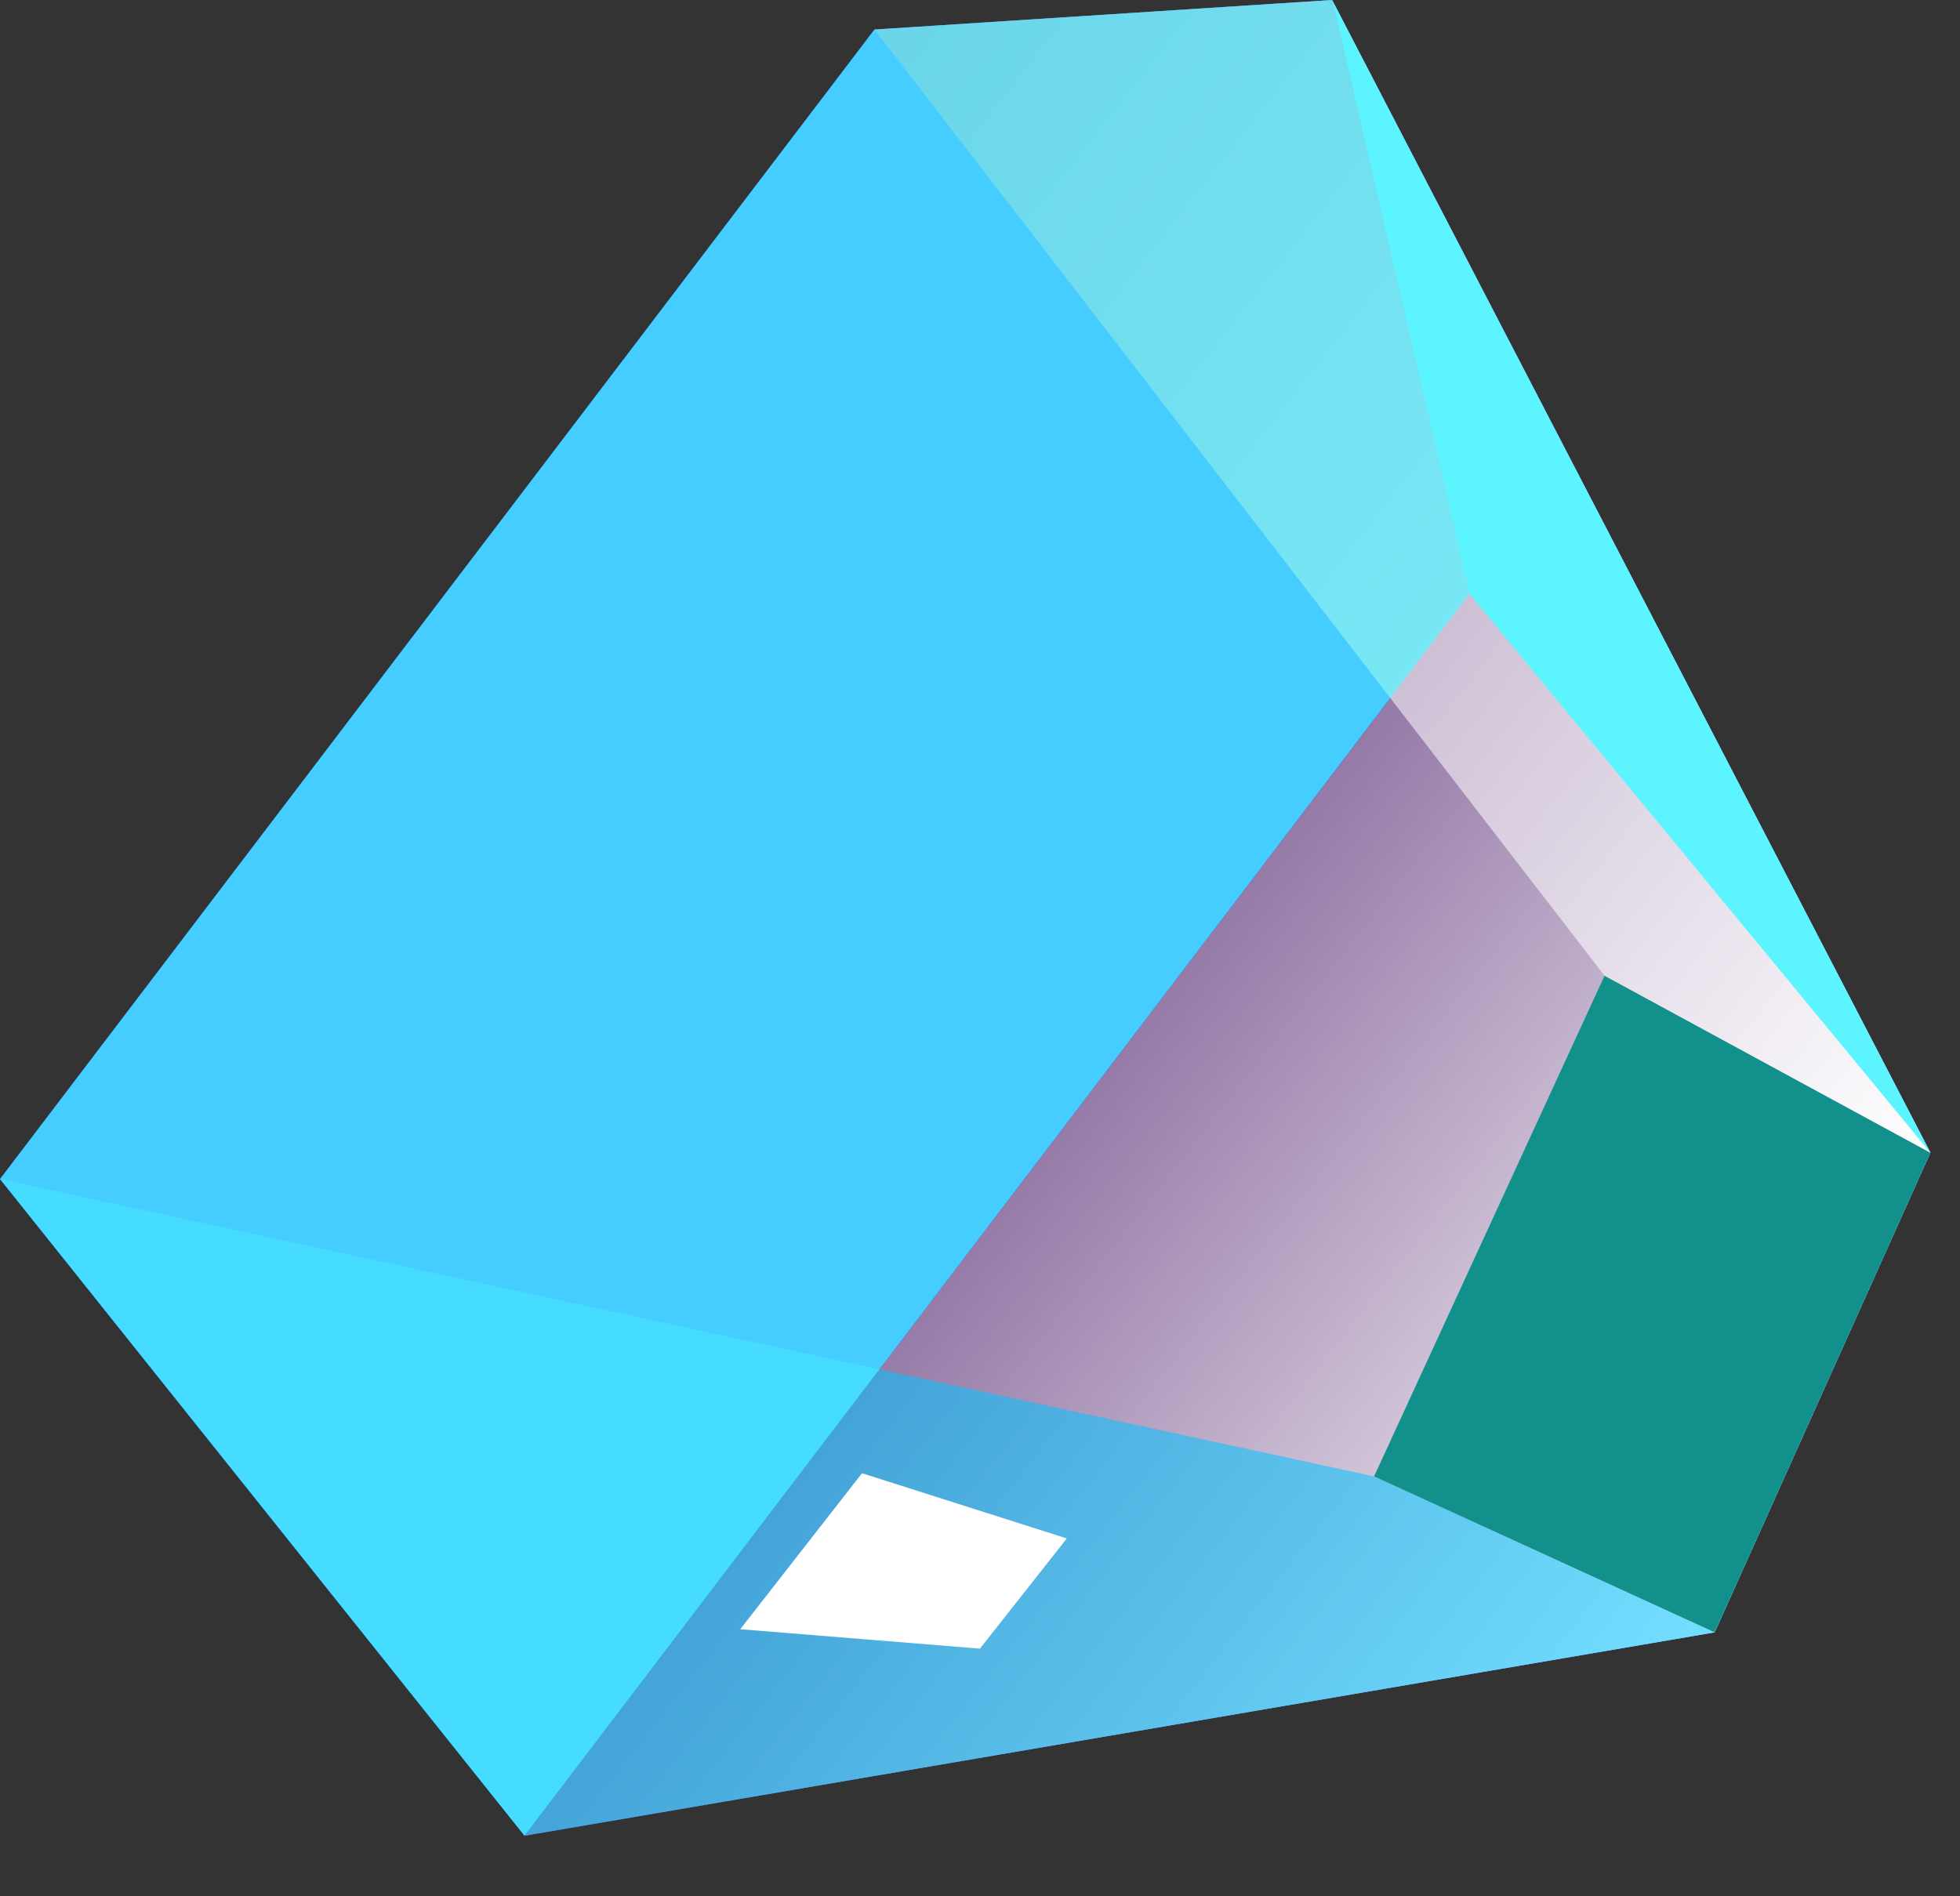 <svg width="31" height="30" viewBox="0 0 31 30" fill="none" xmlns="http://www.w3.org/2000/svg">
<rect x="0" y="0" width="31" height="30" fill="#333333" stroke="none"/>
<path fill-rule="evenodd" clip-rule="evenodd" d="M30.532 18.236L21.07 0L13.83 0.467L0 18.653L8.296 29.042L27.12 25.825L30.532 18.236Z" fill="#0059FF"/>
<path style="mix-blend-mode:multiply" fill-rule="evenodd" clip-rule="evenodd" d="M23.243 9.394L30.532 18.236L27.12 25.825L8.296 29.042L23.243 9.394Z" fill="url(#paint0_linear_32_21)"/>
<path opacity="0.55" fill-rule="evenodd" clip-rule="evenodd" d="M27.12 25.825L21.733 23.357L0 18.653L8.296 29.042L27.12 25.825Z" fill="#00C5FF"/>
<g style="mix-blend-mode:multiply">
<path fill-rule="evenodd" clip-rule="evenodd" d="M27.12 25.825L21.733 23.357L25.378 15.436L30.532 18.236L27.12 25.825Z" fill="#12908B"/>
</g>
<path style="mix-blend-mode:multiply" fill-rule="evenodd" clip-rule="evenodd" d="M25.378 15.436L13.83 0.467L21.07 0L30.532 18.236L25.378 15.436Z" fill="url(#paint1_linear_32_21)"/>
<path opacity="0.75" fill-rule="evenodd" clip-rule="evenodd" d="M21.07 0L23.242 9.394L8.296 29.042L0 18.653L13.83 0.467L21.07 0Z" fill="#5CF4FF"/>
<path fill-rule="evenodd" clip-rule="evenodd" d="M13.634 23.307L16.873 24.339L15.499 26.082L11.708 25.775L13.634 23.307Z" fill="white"/>
<path fill-rule="evenodd" clip-rule="evenodd" d="M23.242 9.394L30.532 18.236L21.07 0L23.242 9.394Z" fill="#5CF4FF"/>
<defs>
<linearGradient id="paint0_linear_32_21" x1="26.027" y1="27.231" x2="15.657" y2="19.103" gradientUnits="userSpaceOnUse">
<stop stop-color="white"/>
<stop offset="1" stop-color="#9579A7"/>
</linearGradient>
<linearGradient id="paint1_linear_32_21" x1="32.889" y1="15.269" x2="13.912" y2="0.394" gradientUnits="userSpaceOnUse">
<stop stop-color="white"/>
<stop offset="1" stop-color="#9579A7"/>
</linearGradient>
</defs>
</svg>
